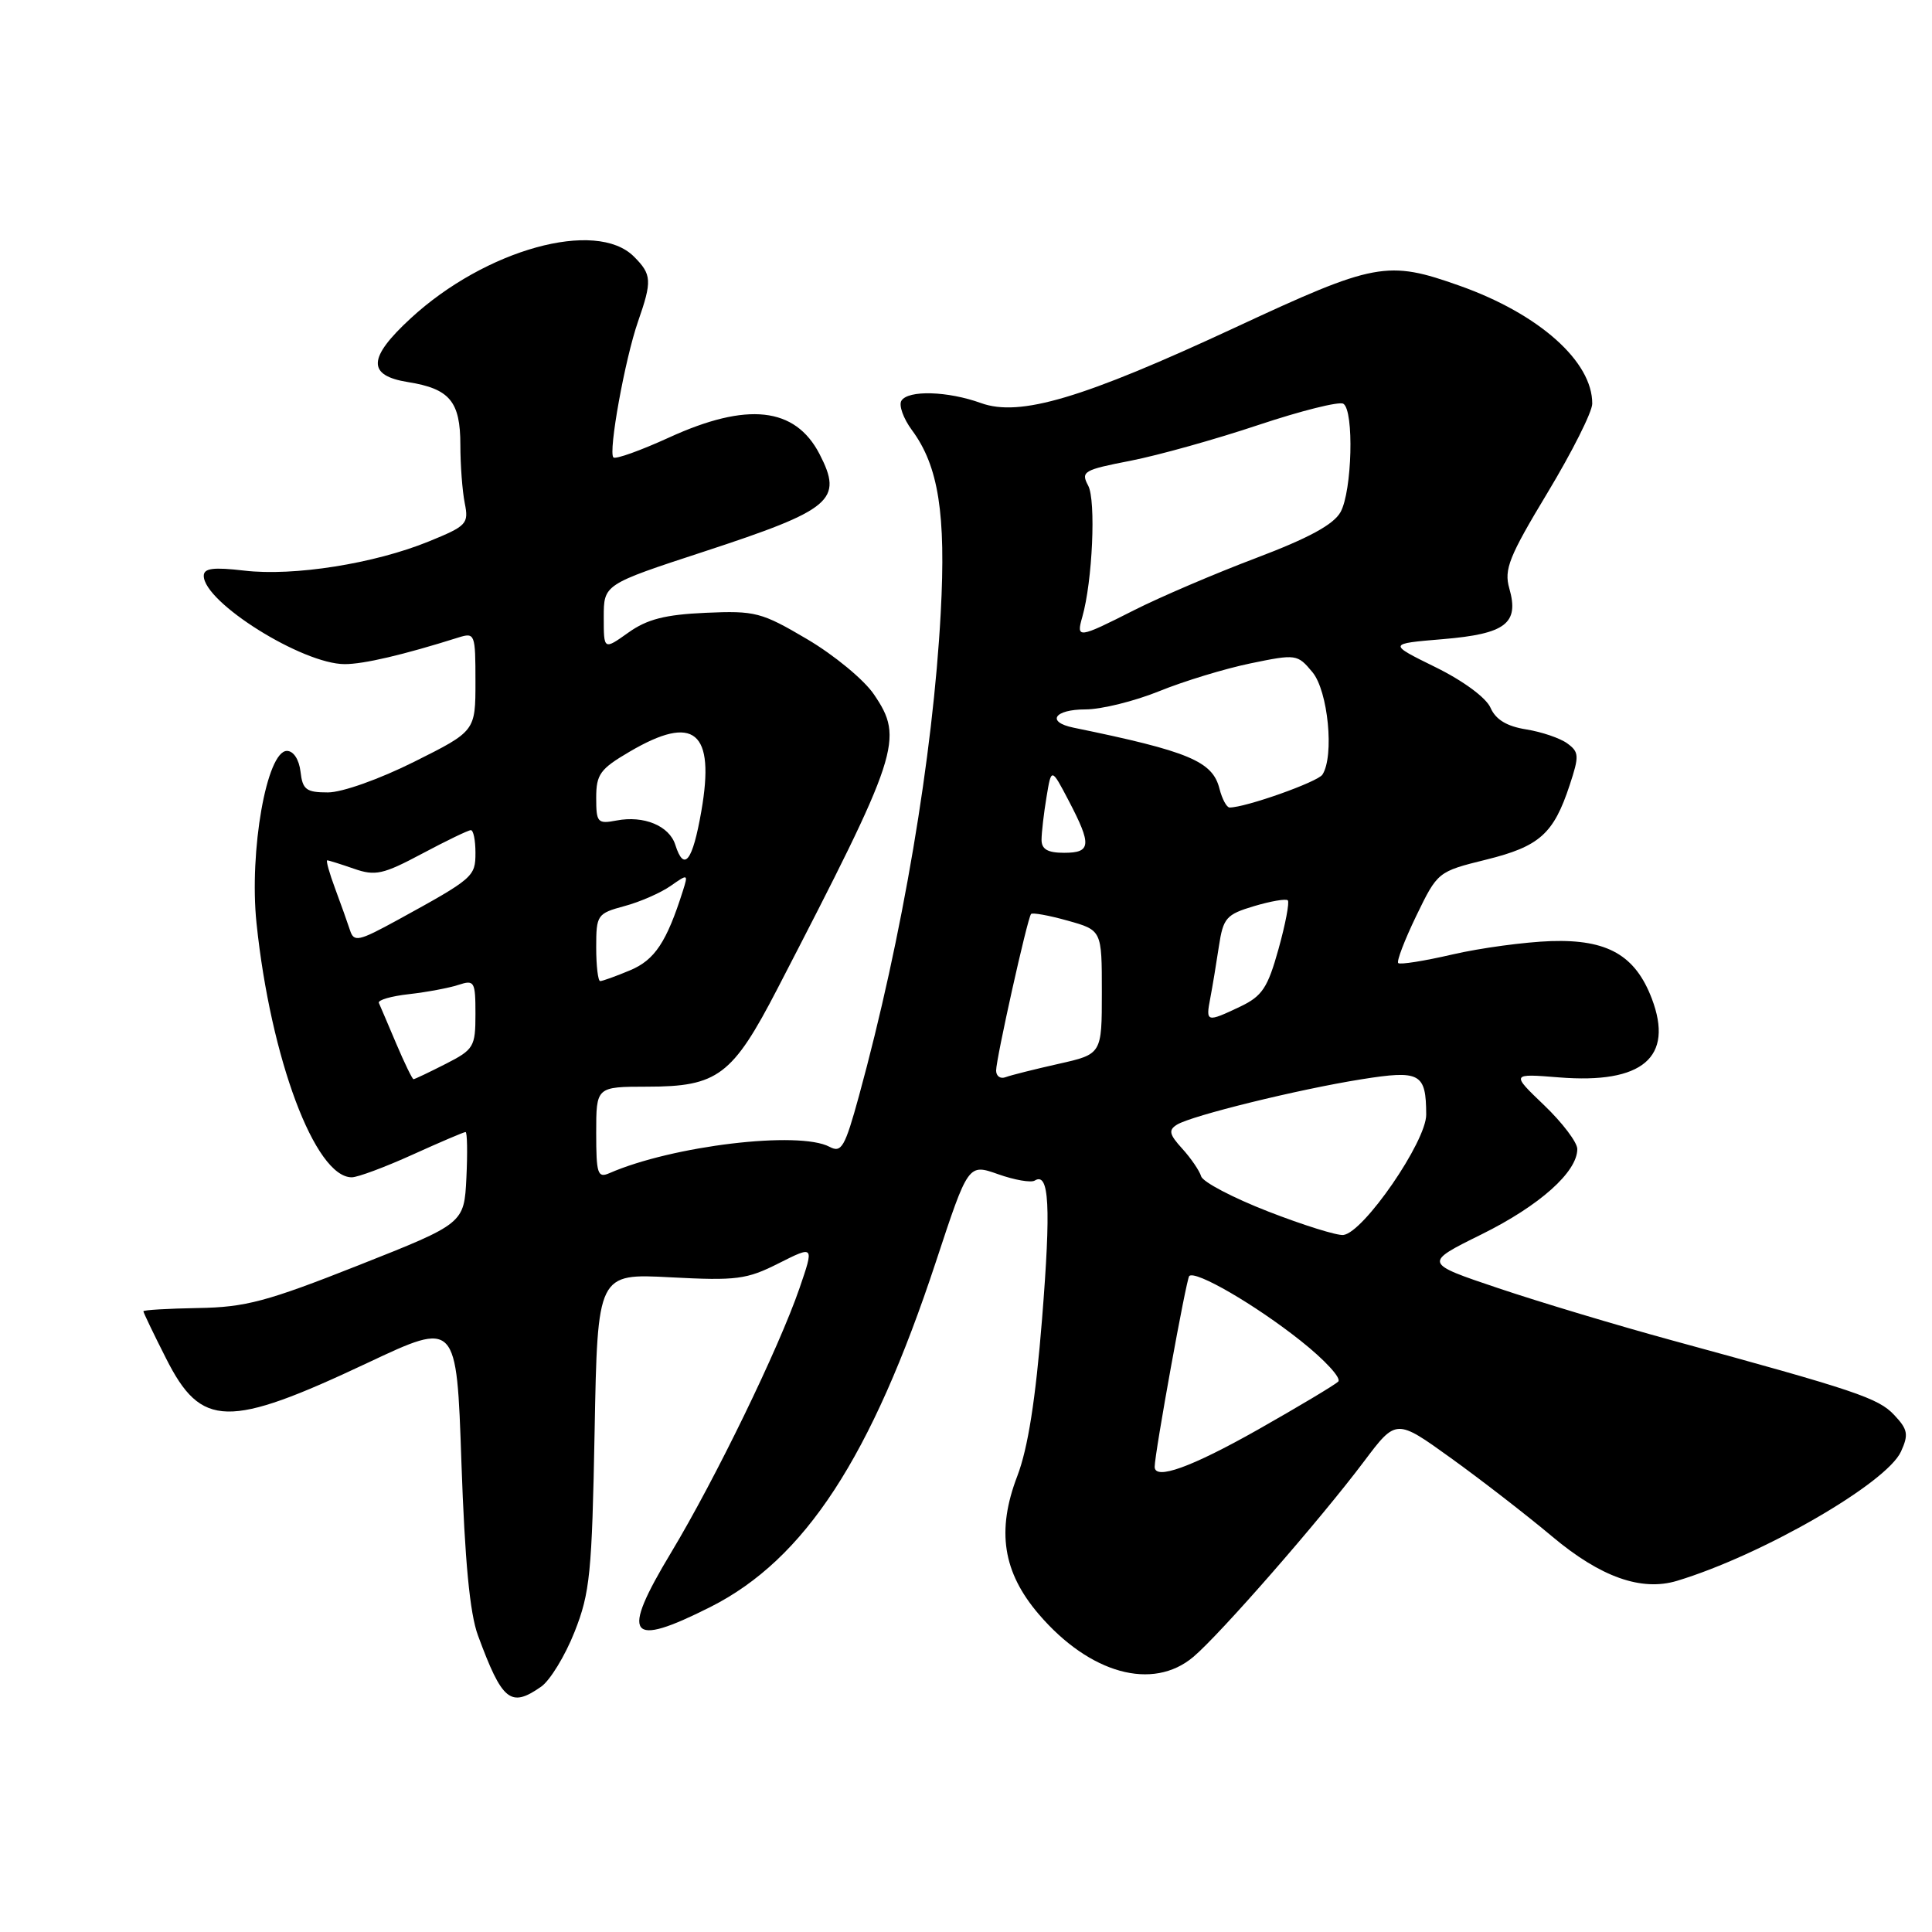 <?xml version="1.0" encoding="UTF-8" standalone="no"?>
<!DOCTYPE svg PUBLIC "-//W3C//DTD SVG 1.1//EN" "http://www.w3.org/Graphics/SVG/1.1/DTD/svg11.dtd" >
<svg xmlns="http://www.w3.org/2000/svg" xmlns:xlink="http://www.w3.org/1999/xlink" version="1.1" viewBox="0 0 256 256">
 <g >
 <path fill="currentColor"
d=" M 71.71 223.49 C 72.89 222.66 74.88 219.40 76.13 216.24 C 78.18 211.07 78.44 208.44 78.79 189.62 C 79.18 168.74 79.18 168.74 88.84 169.25 C 97.59 169.71 98.94 169.54 103.19 167.39 C 107.88 165.03 107.88 165.03 105.94 170.69 C 103.17 178.72 94.80 195.95 88.92 205.73 C 82.17 216.94 83.25 218.42 94.16 212.92 C 106.65 206.61 115.46 193.11 124.03 167.14 C 128.30 154.19 128.30 154.19 132.26 155.59 C 134.43 156.36 136.62 156.74 137.11 156.43 C 139.03 155.25 139.27 159.82 138.08 174.75 C 137.22 185.45 136.21 191.89 134.80 195.58 C 132.02 202.83 132.88 208.33 137.65 213.90 C 144.40 221.78 152.73 224.09 158.12 219.55 C 161.65 216.58 174.92 201.39 180.75 193.63 C 185.00 187.98 185.00 187.98 192.25 193.20 C 196.24 196.07 202.29 200.76 205.69 203.61 C 212.09 208.98 217.49 210.89 222.21 209.47 C 233.46 206.07 249.98 196.54 251.89 192.34 C 252.92 190.08 252.80 189.41 250.99 187.49 C 248.89 185.25 245.92 184.25 221.50 177.59 C 214.35 175.64 204.03 172.54 198.56 170.70 C 188.62 167.36 188.62 167.36 196.33 163.55 C 203.99 159.76 209.00 155.30 209.00 152.25 C 209.00 151.37 207.03 148.77 204.61 146.45 C 200.22 142.25 200.22 142.25 206.58 142.76 C 217.66 143.65 221.83 140.10 218.87 132.31 C 216.68 126.57 212.99 124.46 205.53 124.70 C 202.05 124.82 196.18 125.61 192.46 126.47 C 188.75 127.33 185.51 127.85 185.27 127.61 C 185.04 127.37 186.12 124.55 187.67 121.34 C 190.49 115.52 190.53 115.49 196.91 113.91 C 203.99 112.16 205.86 110.50 207.99 104.03 C 209.27 100.16 209.24 99.65 207.68 98.51 C 206.73 97.81 204.28 96.98 202.23 96.65 C 199.65 96.24 198.19 95.35 197.50 93.78 C 196.92 92.45 193.87 90.20 190.20 88.40 C 183.90 85.30 183.90 85.30 191.19 84.69 C 199.52 83.99 201.32 82.61 199.99 77.96 C 199.27 75.45 199.96 73.74 205.06 65.28 C 208.30 59.90 210.97 54.60 210.98 53.50 C 211.02 47.91 203.94 41.60 193.43 37.87 C 183.82 34.46 182.24 34.75 163.64 43.41 C 143.47 52.79 135.14 55.27 129.99 53.41 C 125.59 51.82 120.33 51.66 119.44 53.10 C 119.07 53.70 119.70 55.46 120.84 57.00 C 124.36 61.76 125.36 68.09 124.65 81.22 C 123.63 100.19 119.56 124.25 113.82 145.21 C 111.95 152.02 111.50 152.80 109.92 151.96 C 105.88 149.80 89.08 151.81 80.75 155.45 C 79.19 156.13 79.00 155.55 79.00 150.11 C 79.00 144.00 79.00 144.00 85.75 143.99 C 95.11 143.99 97.05 142.53 103.02 131.00 C 119.21 99.73 119.81 97.91 115.80 92.01 C 114.50 90.08 110.52 86.80 106.96 84.70 C 100.89 81.12 100.08 80.91 93.50 81.20 C 88.12 81.44 85.74 82.05 83.25 83.83 C 80.00 86.14 80.00 86.14 80.00 81.79 C 80.00 77.44 80.00 77.44 93.25 73.10 C 110.27 67.52 111.75 66.28 108.59 60.16 C 105.36 53.93 99.01 53.23 88.64 57.98 C 84.87 59.70 81.56 60.89 81.28 60.61 C 80.58 59.91 82.81 47.57 84.54 42.61 C 86.42 37.21 86.37 36.37 84.00 34.00 C 78.99 28.99 64.32 33.05 54.42 42.18 C 48.72 47.43 48.62 49.76 54.07 50.63 C 59.59 51.51 61.00 53.20 61.00 58.95 C 61.00 61.59 61.26 65.06 61.58 66.66 C 62.13 69.40 61.86 69.69 56.83 71.74 C 49.61 74.69 38.91 76.38 32.38 75.61 C 28.27 75.13 27.00 75.29 27.00 76.30 C 27.00 79.81 40.08 88.00 45.68 88.00 C 48.21 88.00 53.42 86.78 60.75 84.47 C 62.93 83.79 63.00 83.98 63.00 90.32 C 63.00 96.88 63.00 96.88 54.88 100.94 C 50.28 103.24 45.33 105.00 43.45 105.00 C 40.57 105.00 40.09 104.63 39.82 102.25 C 39.63 100.64 38.89 99.50 38.02 99.50 C 35.34 99.50 33.00 112.79 33.99 122.33 C 35.86 140.27 41.75 156.00 46.61 156.00 C 47.40 156.00 51.02 154.65 54.66 153.00 C 58.30 151.35 61.46 150.00 61.69 150.00 C 61.91 150.00 61.96 152.73 61.80 156.06 C 61.50 162.12 61.50 162.12 47.50 167.66 C 35.37 172.46 32.53 173.22 26.25 173.32 C 22.26 173.39 19.00 173.58 19.00 173.75 C 19.00 173.92 20.35 176.74 22.01 180.01 C 26.67 189.24 30.18 189.32 48.72 180.58 C 60.50 175.03 60.50 175.03 61.14 193.77 C 61.59 206.81 62.25 213.78 63.33 216.70 C 66.55 225.43 67.65 226.33 71.71 223.49 Z  M 153.00 194.36 C 153.00 192.58 157.19 169.48 157.58 169.08 C 158.39 168.28 166.31 172.87 172.32 177.64 C 175.53 180.18 177.78 182.62 177.32 183.07 C 176.87 183.51 172.07 186.38 166.67 189.44 C 157.84 194.43 153.00 196.17 153.00 194.36 Z  M 168.04 160.53 C 163.39 158.72 159.39 156.63 159.16 155.87 C 158.93 155.12 157.80 153.46 156.65 152.20 C 154.92 150.30 154.80 149.74 155.96 149.02 C 157.91 147.82 172.05 144.34 180.41 143.01 C 188.19 141.77 188.96 142.19 188.98 147.69 C 189.00 151.24 180.67 163.34 178.00 163.64 C 177.17 163.74 172.69 162.34 168.04 160.53 Z  M 52.50 138.28 C 51.40 135.69 50.37 133.26 50.20 132.89 C 50.04 132.51 51.84 131.99 54.20 131.73 C 56.57 131.46 59.51 130.91 60.75 130.50 C 62.86 129.81 63.00 130.04 63.00 134.36 C 63.00 138.71 62.79 139.07 59.04 140.98 C 56.86 142.09 54.95 143.00 54.79 143.00 C 54.63 142.99 53.60 140.87 52.50 138.28 Z  M 131.99 141.86 C 131.99 140.29 136.13 121.69 136.62 121.11 C 136.80 120.90 138.98 121.29 141.47 121.99 C 146.00 123.26 146.00 123.26 146.00 131.47 C 146.00 139.68 146.00 139.68 140.25 140.97 C 137.09 141.68 133.94 142.47 133.25 142.73 C 132.56 143.00 132.00 142.60 131.99 141.86 Z  M 160.37 132.25 C 160.66 130.74 161.17 127.65 161.51 125.39 C 162.08 121.63 162.48 121.17 166.16 120.07 C 168.38 119.41 170.39 119.06 170.64 119.30 C 170.88 119.55 170.33 122.45 169.41 125.75 C 167.98 130.89 167.25 131.99 164.34 133.38 C 159.87 135.50 159.75 135.47 160.37 132.25 Z  M 79.00 125.54 C 79.00 121.23 79.13 121.04 82.75 120.06 C 84.81 119.51 87.56 118.30 88.86 117.39 C 91.16 115.78 91.20 115.79 90.49 118.03 C 88.33 124.84 86.76 127.20 83.49 128.57 C 81.61 129.36 79.82 130.00 79.53 130.00 C 79.24 130.00 79.00 127.99 79.00 125.54 Z  M 46.38 123.27 C 46.06 122.30 45.18 119.81 44.41 117.75 C 43.64 115.69 43.17 114.00 43.36 114.00 C 43.55 114.00 45.14 114.50 46.90 115.11 C 49.73 116.10 50.76 115.87 55.94 113.11 C 59.15 111.40 62.05 110.00 62.39 110.00 C 62.73 110.00 63.00 111.34 63.00 112.98 C 63.00 116.16 62.77 116.37 52.73 121.88 C 47.50 124.74 46.90 124.87 46.38 123.27 Z  M 89.48 111.94 C 88.68 109.42 85.31 108.03 81.70 108.72 C 79.18 109.20 79.00 109.00 79.00 105.71 C 79.00 102.60 79.52 101.89 83.43 99.60 C 92.00 94.57 94.78 96.88 92.93 107.49 C 91.77 114.14 90.64 115.60 89.48 111.94 Z  M 138.01 111.25 C 138.02 110.29 138.31 107.75 138.67 105.60 C 139.31 101.71 139.31 101.71 141.61 106.10 C 144.68 111.97 144.59 113.00 141.00 113.00 C 138.81 113.00 138.00 112.53 138.01 111.25 Z  M 161.59 104.52 C 160.68 100.87 157.55 99.56 142.25 96.42 C 138.59 95.67 139.68 94.00 143.83 94.00 C 145.93 94.00 150.33 92.91 153.59 91.59 C 156.86 90.26 162.31 88.60 165.70 87.90 C 171.75 86.65 171.92 86.68 173.90 89.06 C 175.98 91.55 176.82 100.18 175.23 102.64 C 174.61 103.61 165.05 107.00 162.93 107.00 C 162.54 107.00 161.94 105.88 161.59 104.52 Z  M 143.41 81.75 C 144.76 77.02 145.24 66.32 144.19 64.35 C 143.19 62.48 143.57 62.26 149.81 61.05 C 153.49 60.33 161.11 58.20 166.75 56.31 C 172.39 54.43 177.45 53.16 178.00 53.50 C 179.44 54.39 179.16 65.08 177.63 67.85 C 176.71 69.51 173.41 71.30 166.41 73.95 C 160.96 76.01 153.70 79.12 150.28 80.85 C 142.86 84.61 142.58 84.64 143.41 81.75 Z "/>
</g>
</svg>